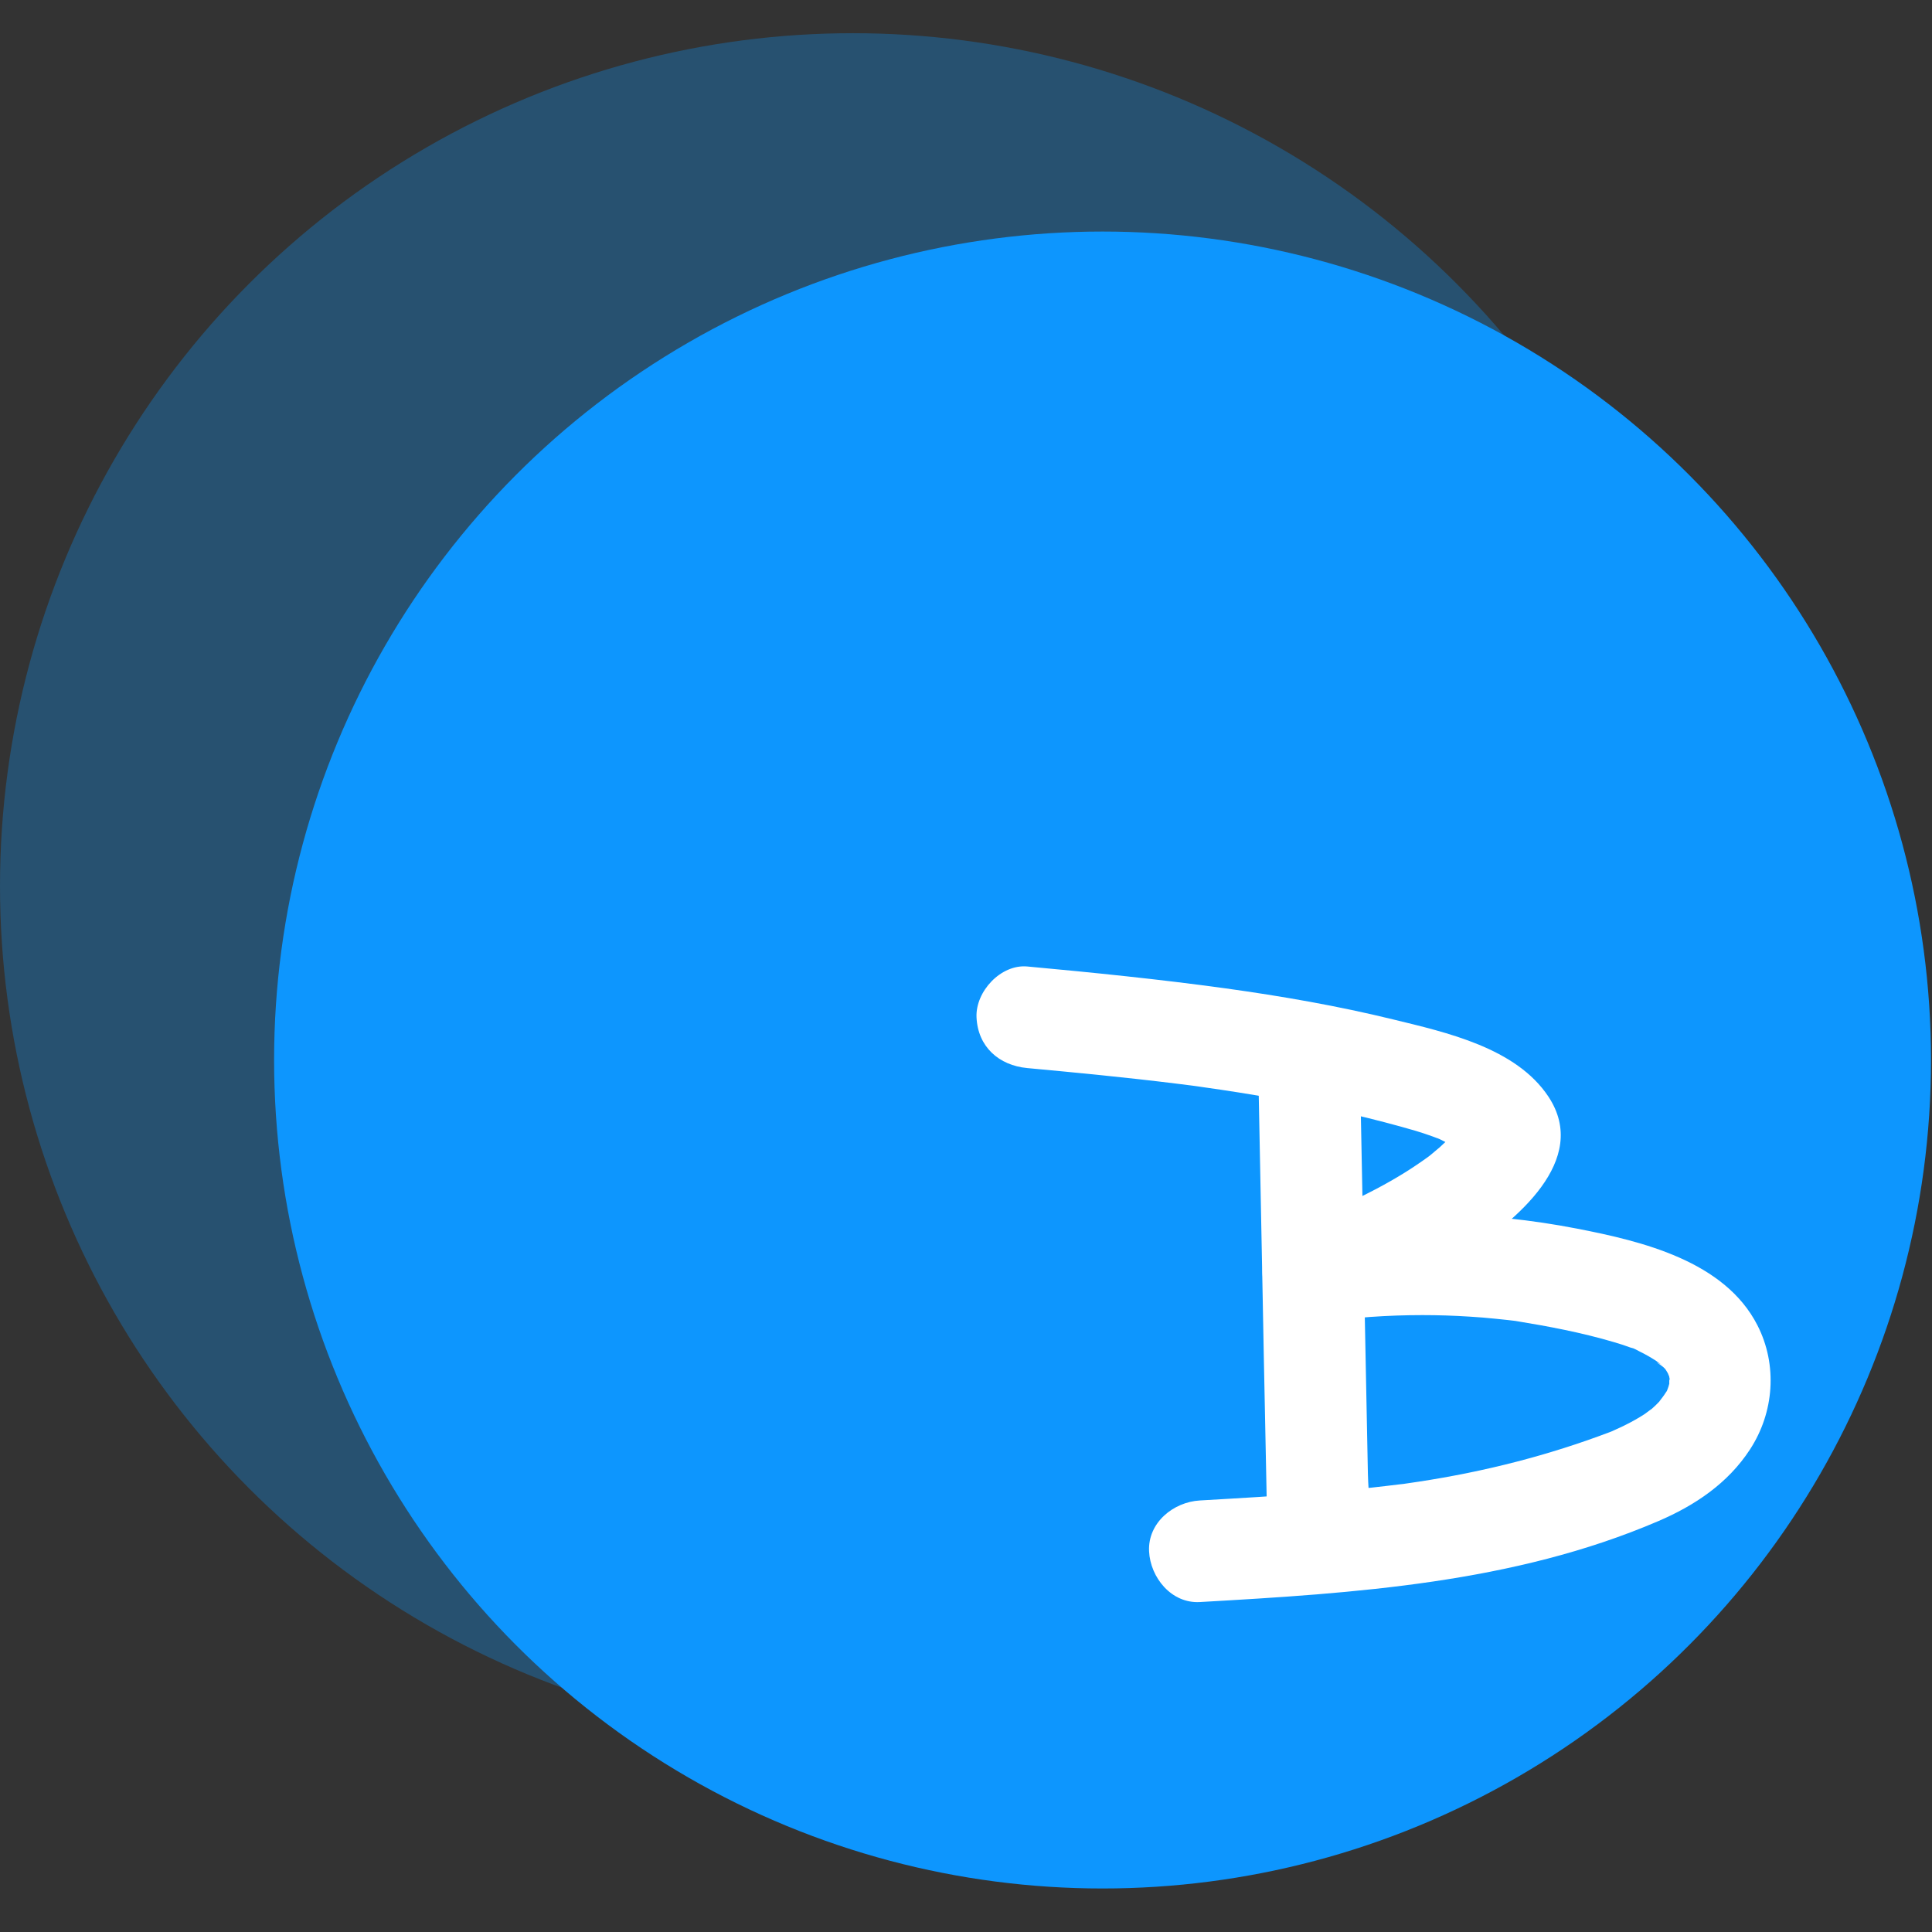 <?xml version="1.0" encoding="UTF-8" standalone="no"?>
<svg
   xmlns:dc="http://purl.org/dc/elements/1.1/"
   xmlns:cc="http://creativecommons.org/ns#"
   xmlns:rdf="http://www.w3.org/1999/02/22-rdf-syntax-ns#"
   xmlns:svg="http://www.w3.org/2000/svg"
   xmlns="http://www.w3.org/2000/svg"
   xmlns:sodipodi="http://sodipodi.sourceforge.net/DTD/sodipodi-0.dtd"
   xmlns:inkscape="http://www.inkscape.org/namespaces/inkscape"
   width="210mm"
   height="210mm"
   viewBox="0 0 210 210"
   version="1.1"
   id="svg8"
   inkscape:version="1.0.2-2 (e86c870879, 2021-01-15)"
   sodipodi:docname="homeScreenLogo.svg">
  <rect x="0" y="0" width="210" height="210" fill="#333333" stroke="none"/>
  <defs
     id="defs2">
    <clipPath
       id="clip0">
      <rect
         width="49.95"
         height="40"
         fill="#ffffff"
         id="rect33"
         x="0"
         y="0" />
    </clipPath>
  </defs>
  <sodipodi:namedview
     id="base"
     pagecolor="#ffffff"
     bordercolor="#666666"
     borderopacity="1.0"
     inkscape:pageopacity="0.0"
     inkscape:pageshadow="2"
     inkscape:zoom="0.7"
     inkscape:cx="166.02937"
     inkscape:cy="528.69194"
     inkscape:document-units="mm"
     inkscape:current-layer="layer1"
     inkscape:document-rotation="0"
     showgrid="false"
     inkscape:window-width="1904"
     inkscape:window-height="1001"
     inkscape:window-x="2132"
     inkscape:window-y="24"
     inkscape:window-maximized="0" />
  <g
     inkscape:label="Layer 1"
     inkscape:groupmode="layer"
     id="layer1">
    <ellipse
       style="fill:#0d96fe;fill-opacity:0.3;fill-rule:evenodd;stroke-width:0.462"
       id="path51"
       cx="92.699"
       cy="96.308"
       rx="92.699"
       ry="92.699" />
    <ellipse
       style="fill:#0d96fe;fill-opacity:1;fill-rule:evenodd;stroke-width:0.449"
       id="path51-9"
       cx="119.843"
       cy="115.219"
       rx="90.05"
       ry="90.051" />
    <g
       style="fill:none"
       id="g49"
       transform="matrix(1.728,0,0,1.728,106.144,105.029)">
      <g
         clip-path="url(#clip0)"
         id="g31">
        <path
           d="m 17.722,6.551 c 0.096,4.806 0.185,9.612 0.281,14.418 0.045,2.377 0.089,4.755 0.141,7.132 0.025,1.163 0.045,2.326 0.07,3.483 0.013,0.633 0.025,1.265 0.038,1.905 0.006,0.32 0.013,0.633 0.019,0.952 0,0.109 0.006,0.211 0.006,0.32 -0.006,0.479 0.013,0.422 0.058,-0.16 0.275,-0.473 0.55,-0.94 0.824,-1.412 -0.045,0.038 -0.083,0.083 -0.128,0.121 0.754,-0.313 1.508,-0.626 2.262,-0.933 -0.038,0 -0.083,-0.006 -0.121,-0.006 0.754,0.313 1.508,0.626 2.262,0.933 -0.032,-0.032 -0.058,-0.064 -0.089,-0.096 0.275,0.473 0.55,0.939 0.824,1.412 -0.006,-0.038 -0.013,-0.077 -0.019,-0.115 -0.275,1.035 -0.55,2.071 -0.824,3.106 0.026,-0.019 0.051,-0.038 0.077,-0.064 1.323,-1.035 1.169,-3.445 0,-4.518 -1.4,-1.284 -3.112,-1.106 -4.518,0 -0.026,0.019 -0.051,0.038 -0.077,0.064 -0.914,0.716 -1.022,2.077 -0.824,3.106 0.288,1.47 1.751,2.524 3.189,2.556 1.527,0.032 2.882,-0.997 3.33,-2.461 0.409,-1.342 0.141,-3.004 0.115,-4.39 -0.058,-2.799 -0.109,-5.598 -0.166,-8.398 -0.109,-5.649 -0.217,-11.299 -0.332,-16.955 -0.032,-1.668 -1.444,-3.272 -3.195,-3.195 -1.713,0.07 -3.24,1.4 -3.202,3.195 z"
           fill="#ffffff"
           id="path27" />
        <path
           d="m 3.195,6.404 c 3.112,0.288 6.218,0.588 9.318,0.971 0.358,0.045 0.709,0.089 1.067,0.134 0.204,0.026 0.409,0.051 0.607,0.083 -0.134,-0.019 -0.582,-0.083 0.064,0.013 0.76,0.109 1.521,0.217 2.275,0.339 1.566,0.249 3.125,0.524 4.678,0.837 1.502,0.307 2.997,0.645 4.48,1.035 0.652,0.173 1.297,0.345 1.943,0.537 0.351,0.109 0.697,0.217 1.042,0.345 0.172,0.064 0.339,0.128 0.511,0.192 -0.275,-0.102 -0.294,-0.134 -0.013,0 0.326,0.16 0.645,0.32 0.959,0.511 0.115,0.07 0.23,0.141 0.345,0.217 0.096,0.064 0.518,0.428 0.211,0.141 -0.294,-0.275 0.019,0.026 0.045,0.064 -0.141,-0.204 -0.288,-0.403 -0.332,-0.652 -0.083,-0.409 0,-0.831 0.115,-1.208 -0.045,0.077 -0.096,0.153 -0.141,0.236 0.198,-0.236 0.224,-0.275 0.077,-0.102 -0.441,0.422 -0.844,0.875 -1.304,1.284 -0.23,0.198 -0.467,0.39 -0.697,0.588 0.479,-0.409 0.141,-0.109 0.025,-0.026 -0.179,0.128 -0.351,0.256 -0.53,0.377 -1.221,0.85 -2.524,1.572 -3.86,2.224 -0.671,0.326 -1.355,0.639 -2.045,0.933 -0.16,0.07 -0.326,0.141 -0.486,0.211 0.256,-0.109 0.345,-0.141 0.032,-0.013 -0.403,0.166 -0.812,0.332 -1.221,0.498 -1.54,0.626 -2.805,2.154 -2.23,3.93 0.588,1.815 2.154,2.492 3.93,2.23 0.978,-0.141 -0.645,0.064 0.332,-0.045 0.249,-0.025 0.492,-0.058 0.741,-0.083 0.543,-0.058 1.087,-0.109 1.636,-0.147 1.093,-0.077 2.186,-0.115 3.279,-0.115 0.997,0 1.988,0.032 2.978,0.096 0.543,0.032 1.093,0.077 1.636,0.134 0.249,0.026 0.492,0.051 0.741,0.077 0.198,0.025 0.396,0.045 0.594,0.07 -0.307,-0.045 -0.345,-0.045 -0.109,-0.013 2.083,0.339 4.154,0.729 6.186,1.329 0.358,0.102 0.709,0.217 1.054,0.345 0.211,0.077 0.85,0.179 0.07,0.013 0.166,0.038 0.351,0.16 0.511,0.236 0.364,0.179 0.716,0.377 1.054,0.601 0.115,0.077 0.236,0.192 0.358,0.249 -0.709,-0.364 -0.058,-0.019 0.147,0.198 -0.019,-0.019 0.281,0.294 0.275,0.313 -0.083,-0.102 -0.166,-0.211 -0.256,-0.313 0.077,0.115 0.147,0.23 0.217,0.351 0.351,0.511 -0.045,-0.46 -0.032,-0.096 0.006,0.115 0.204,0.415 0.141,0.511 -0.013,-0.115 -0.032,-0.236 -0.045,-0.351 0.013,0.166 0.013,0.332 0.006,0.498 0.013,0.428 0.109,0.083 0.019,-0.109 0.045,0.089 -0.16,0.645 -0.211,0.722 0.415,-0.607 -0.026,-0.006 -0.121,0.153 -0.077,0.134 -0.588,0.735 -0.096,0.185 -0.141,0.16 -0.288,0.32 -0.441,0.467 -0.16,0.153 -0.326,0.3 -0.492,0.441 0.562,-0.473 -0.115,0.058 -0.211,0.121 -0.377,0.243 -0.76,0.46 -1.157,0.658 -0.198,0.102 -0.403,0.198 -0.607,0.288 -0.121,0.058 -0.243,0.109 -0.364,0.166 0.351,-0.147 0.358,-0.153 0.026,-0.013 -3.924,1.495 -7.957,2.518 -12.111,3.151 -0.288,0.045 -0.582,0.083 -0.869,0.128 -0.959,0.141 0.652,-0.077 -0.313,0.038 -0.582,0.07 -1.163,0.141 -1.745,0.204 -1.169,0.128 -2.339,0.236 -3.509,0.332 -2.441,0.198 -4.883,0.339 -7.324,0.479 -1.668,0.096 -3.279,1.4 -3.195,3.195 0.077,1.649 1.406,3.298 3.195,3.195 9.752,-0.556 19.741,-1.189 28.829,-5.087 2.301,-0.984 4.384,-2.377 5.771,-4.505 1.527,-2.333 1.745,-5.33 0.473,-7.816 -2.064,-4.045 -7.26,-5.285 -11.331,-6.078 -5.796,-1.125 -11.599,-1.201 -17.428,-0.351 0.569,2.051 1.131,4.109 1.7,6.161 3.01,-1.221 6.065,-2.461 8.774,-4.276 2.978,-1.988 7.81,-5.816 5.132,-9.848 C 33.928,5.126 29.557,4.161 26.202,3.343 22.725,2.493 19.197,1.88 15.65,1.388 11.509,0.819 7.355,0.397 3.195,0.014 1.527,-0.14 -0.071,1.592 -5.55089e-4,3.209 0.083,5.069 1.412,6.238 3.195,6.404 Z"
           fill="#ffffff"
           id="path29" />
      </g>
    </g>
  </g>
</svg>

